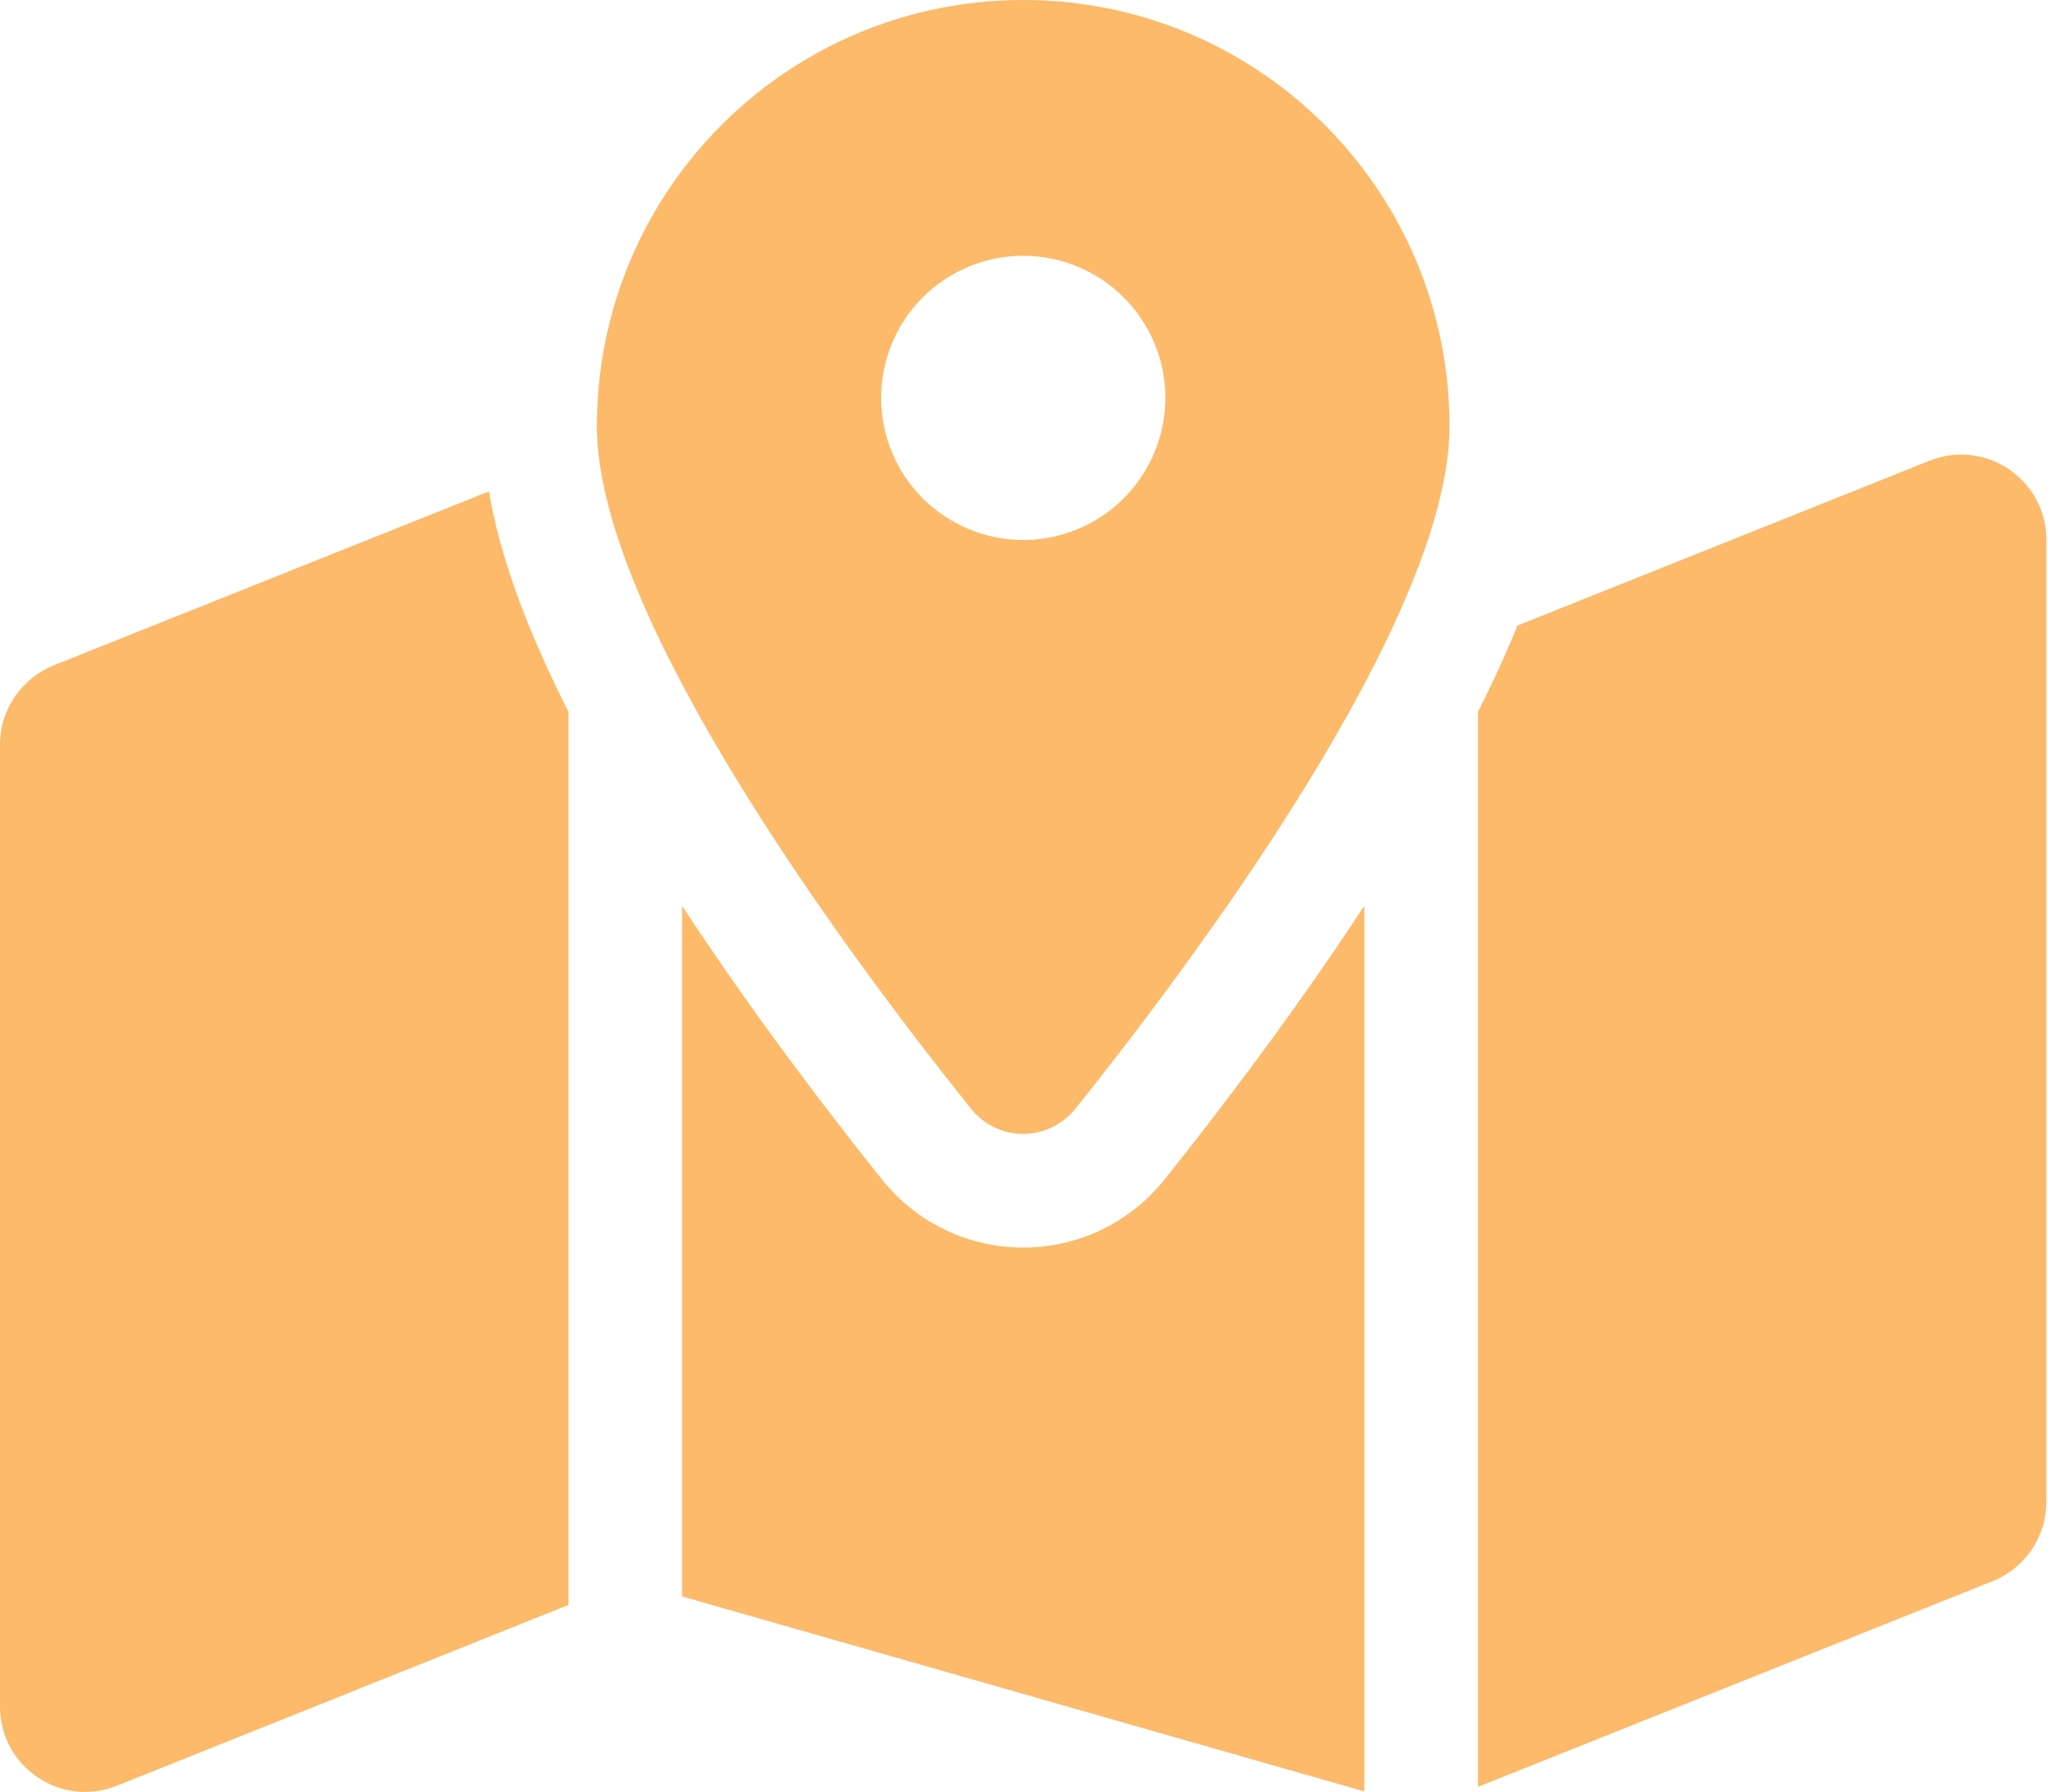 <svg width="23" height="20" viewBox="0 0 23 20" fill="none" xmlns="http://www.w3.org/2000/svg">
<path d="M16.176 4.758C16.176 6.923 13.278 10.78 12.005 12.37C11.7 12.751 11.133 12.751 10.832 12.37C9.559 10.78 6.661 6.923 6.661 4.758C6.661 2.129 8.79 0 11.419 0C14.047 0 16.176 2.129 16.176 4.758ZM16.494 7.945C16.632 7.672 16.759 7.398 16.874 7.129C16.894 7.081 16.914 7.03 16.934 6.982L21.533 5.142C22.159 4.893 22.837 5.352 22.837 6.027V16.763C22.837 17.152 22.599 17.501 22.239 17.647L16.494 19.943V7.945ZM5.456 5.483C5.551 6.042 5.741 6.605 5.963 7.129C6.078 7.398 6.205 7.672 6.344 7.945V17.913L1.304 19.931C0.678 20.181 0 19.721 0 19.047V8.31C0 7.922 0.238 7.573 0.599 7.426L5.46 5.483H5.456ZM12.997 13.163C13.548 12.473 14.412 11.351 15.225 10.11V19.994L7.612 17.818V10.11C8.425 11.351 9.29 12.473 9.841 13.163C10.653 14.178 12.184 14.178 12.997 13.163ZM11.419 6.027C11.839 6.027 12.243 5.859 12.54 5.562C12.838 5.265 13.005 4.861 13.005 4.441C13.005 4.02 12.838 3.617 12.54 3.319C12.243 3.022 11.839 2.855 11.419 2.855C10.998 2.855 10.595 3.022 10.297 3.319C10 3.617 9.833 4.02 9.833 4.441C9.833 4.861 10 5.265 10.297 5.562C10.595 5.859 10.998 6.027 11.419 6.027Z" fill="#FCBA6A"/>
</svg>
